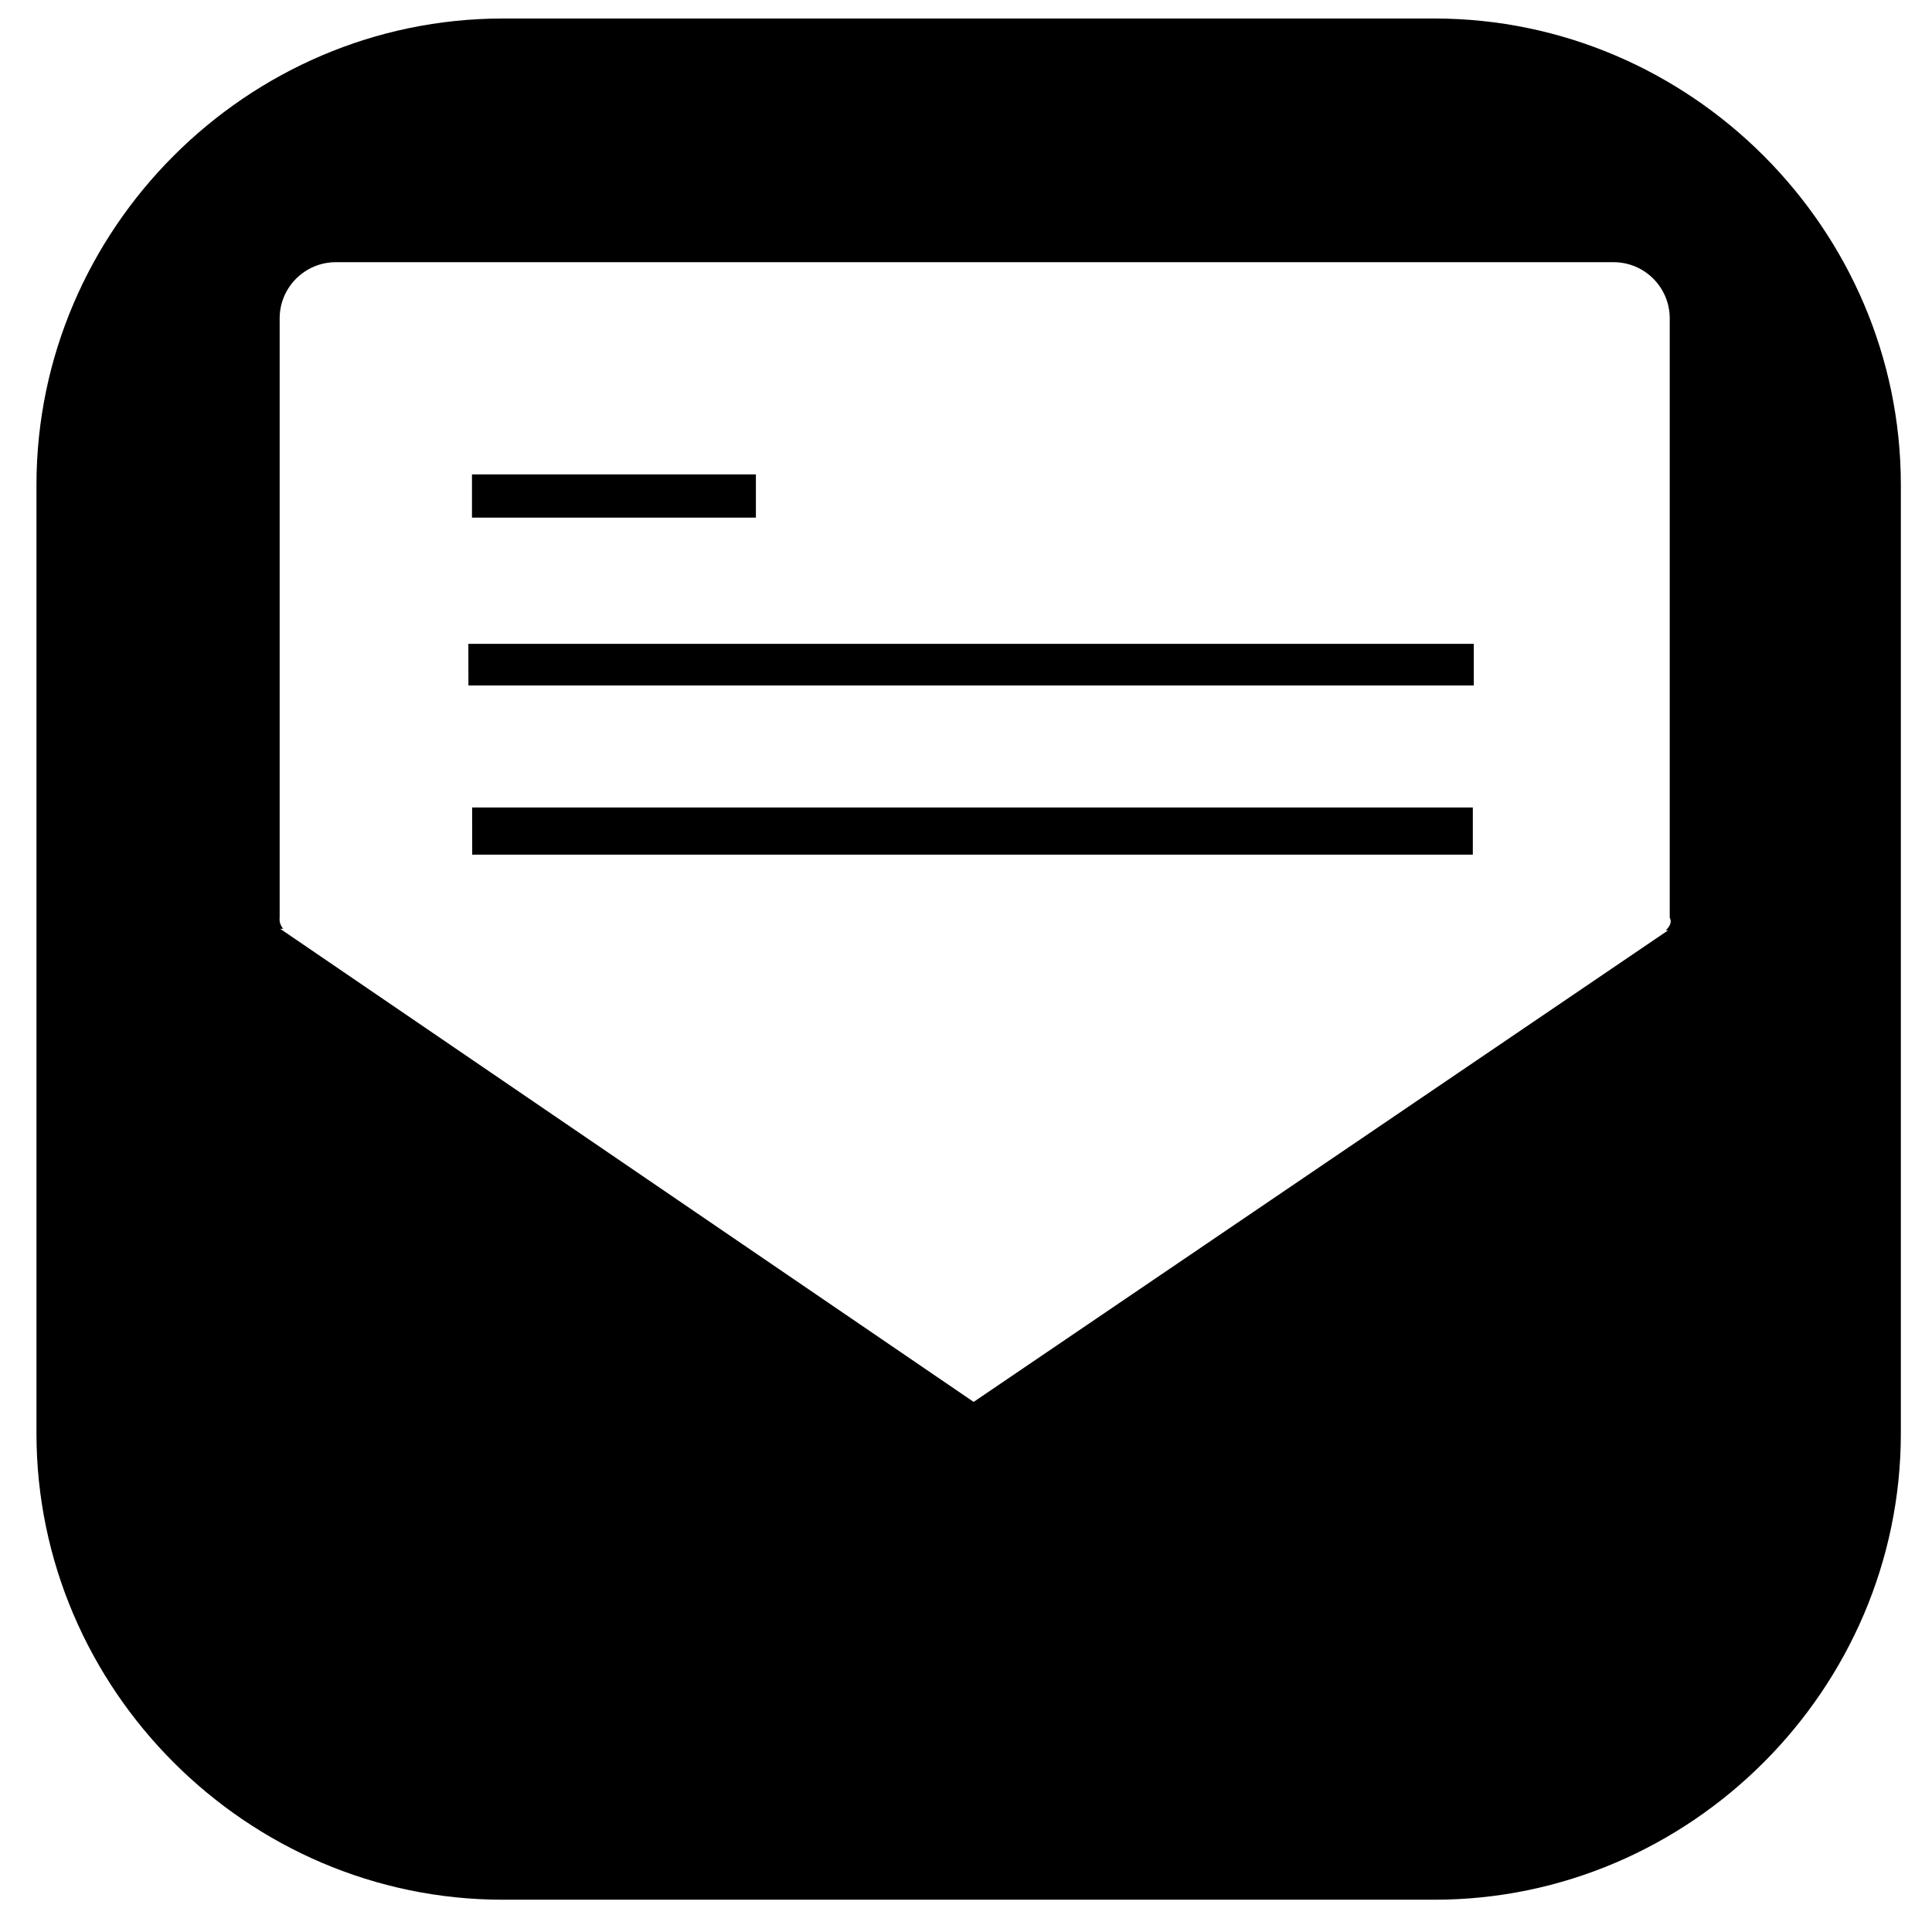 <svg width="100%" height="100%" viewBox="0 0 24 24" version="1.1" xmlns="http://www.w3.org/2000/svg" xmlns:xlink="http://www.w3.org/1999/xlink" xml:space="preserve" xmlns:serif="http://www.serif.com/" style="fill-rule:evenodd;clip-rule:evenodd;stroke-linejoin:round;stroke-miterlimit:2;">
    <path d="M23.613,6.019L23.613,17.809C23.611,20.985 20.999,23.597 17.823,23.599L6.243,23.599C3.067,23.597 0.455,20.985 0.453,17.809L0.453,6.02C0.455,2.844 3.067,0.232 6.243,0.23L17.823,0.23C20.999,0.232 23.611,2.844 23.613,6.019ZM3.518,11.538L3.481,11.538L12.095,17.415L20.722,11.557L20.693,11.557C20.749,11.502 20.77,11.449 20.742,11.4L20.742,3.955C20.742,3.57 20.43,3.257 20.044,3.257L4.172,3.257C3.787,3.257 3.474,3.57 3.474,3.955L3.474,11.4C3.468,11.45 3.484,11.496 3.518,11.538ZM5.863,5.893L9.39,5.893L9.39,6.43L5.863,6.43L5.863,5.893ZM5.818,7.998L18.308,7.998L18.308,8.515L5.819,8.515L5.818,7.998ZM5.865,10.031L18.296,10.031L18.296,10.617L5.866,10.617L5.865,10.031Z"/>
</svg>

